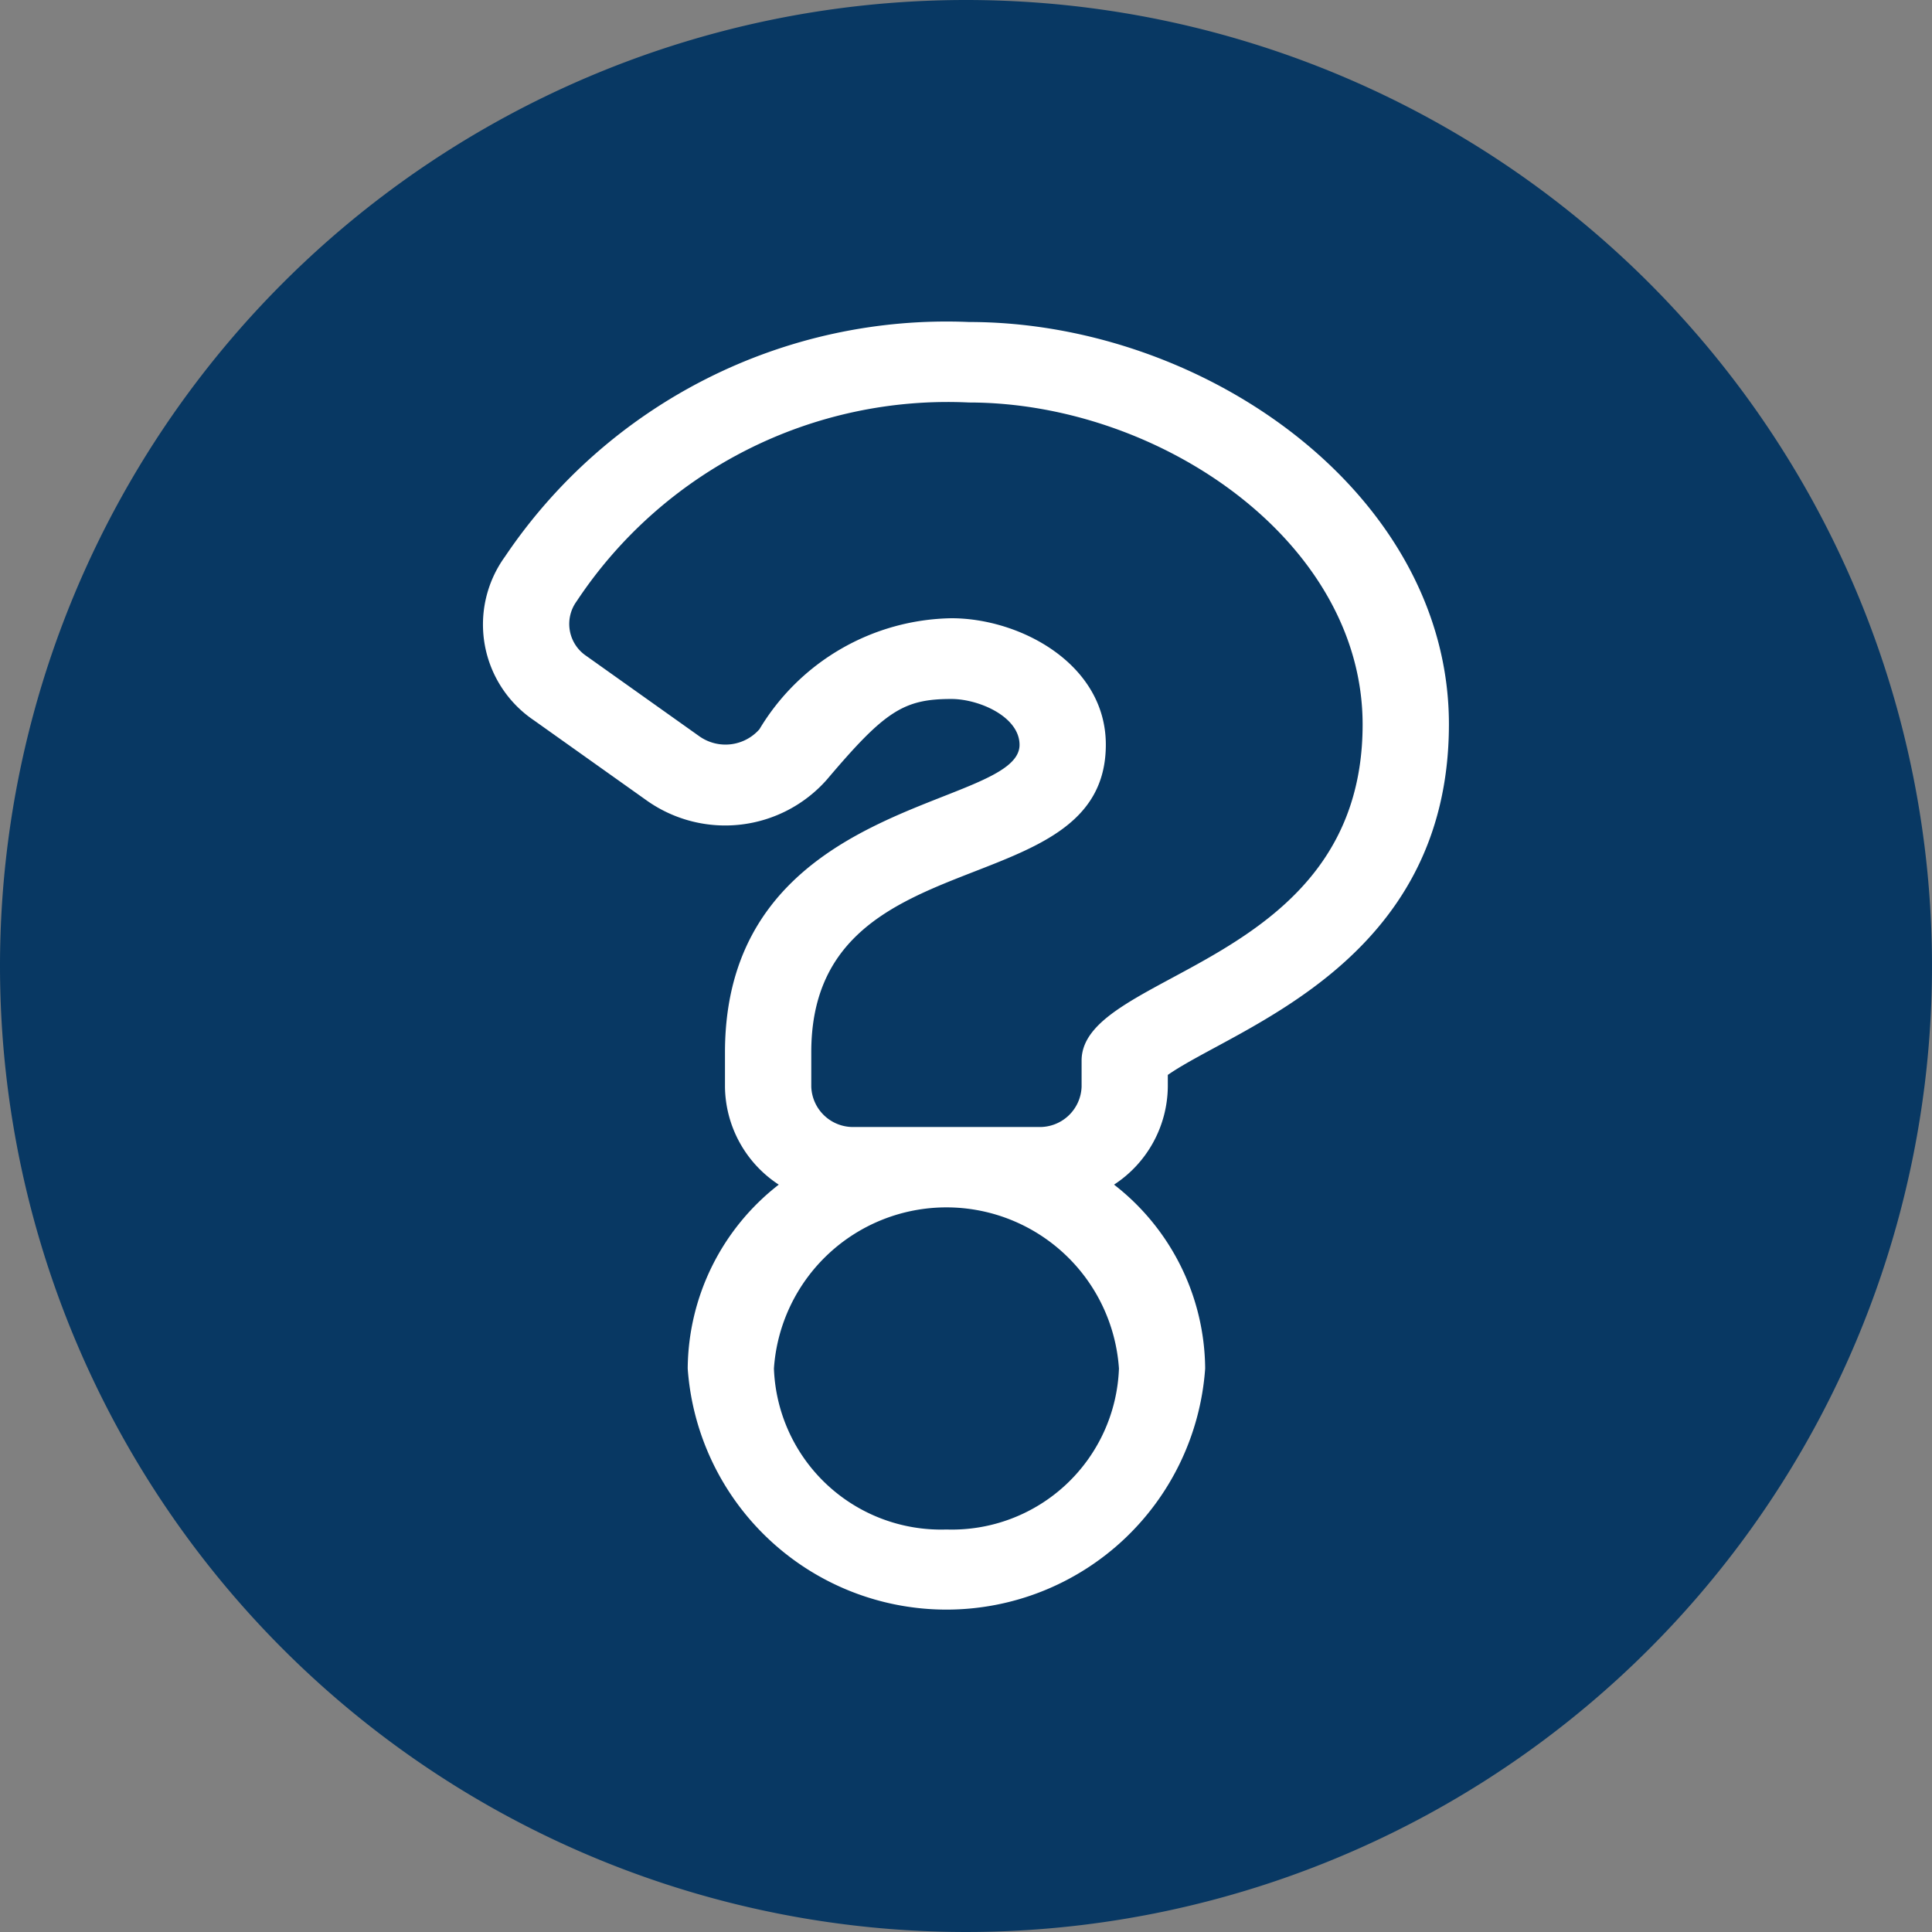 <svg xmlns="http://www.w3.org/2000/svg" width="24" height="24" viewBox="0 0 24 24">
  <rect x="0" y="0" width="24" height="24" fill="#808080" stroke="none"/>
  <g id="Help" transform="translate(-1080 -12)">
    <path id="Path_3318" data-name="Path 3318" d="M12,0A12,12,0,1,1,0,12,12,12,0,0,1,12,0Z" transform="translate(1080 12)" fill="#083863"/>
    <path id="question" d="M26.054,0a6.612,6.612,0,0,0-5.764,2.916,1.436,1.436,0,0,0,.362,2.033l1.407,1a1.685,1.685,0,0,0,2.232-.266c.719-.849.95-1,1.545-1,.342,0,.847.219.847.57,0,.8-3.659.648-3.659,3.82V9.5a1.471,1.471,0,0,0,.668,1.216A2.918,2.918,0,0,0,22.561,13a3.222,3.222,0,0,0,6.428,0,2.918,2.918,0,0,0-1.132-2.284A1.471,1.471,0,0,0,28.525,9.5V9.353c.85-.593,3.492-1.391,3.492-4.357C32.017,2.15,29,0,26.054,0Zm-.279,15a2.077,2.077,0,0,1-2.143-2,2.148,2.148,0,0,1,4.286,0A2.077,2.077,0,0,1,25.775,15Zm1.679-5.825V9.5a.519.519,0,0,1-.536.5H24.632a.519.519,0,0,1-.536-.5V9.07c0-2.712,3.659-1.791,3.659-3.82,0-1-1.061-1.57-1.918-1.57a2.834,2.834,0,0,0-2.385,1.379.562.562,0,0,1-.744.089l-1.407-1a.478.478,0,0,1-.121-.677A5.529,5.529,0,0,1,26.054,1c2.366,0,4.891,1.724,4.891,4C30.945,8.013,27.454,8.06,27.454,9.175Z" transform="translate(1065.982 16)" fill="#fff"/>
  </g>
</svg>
